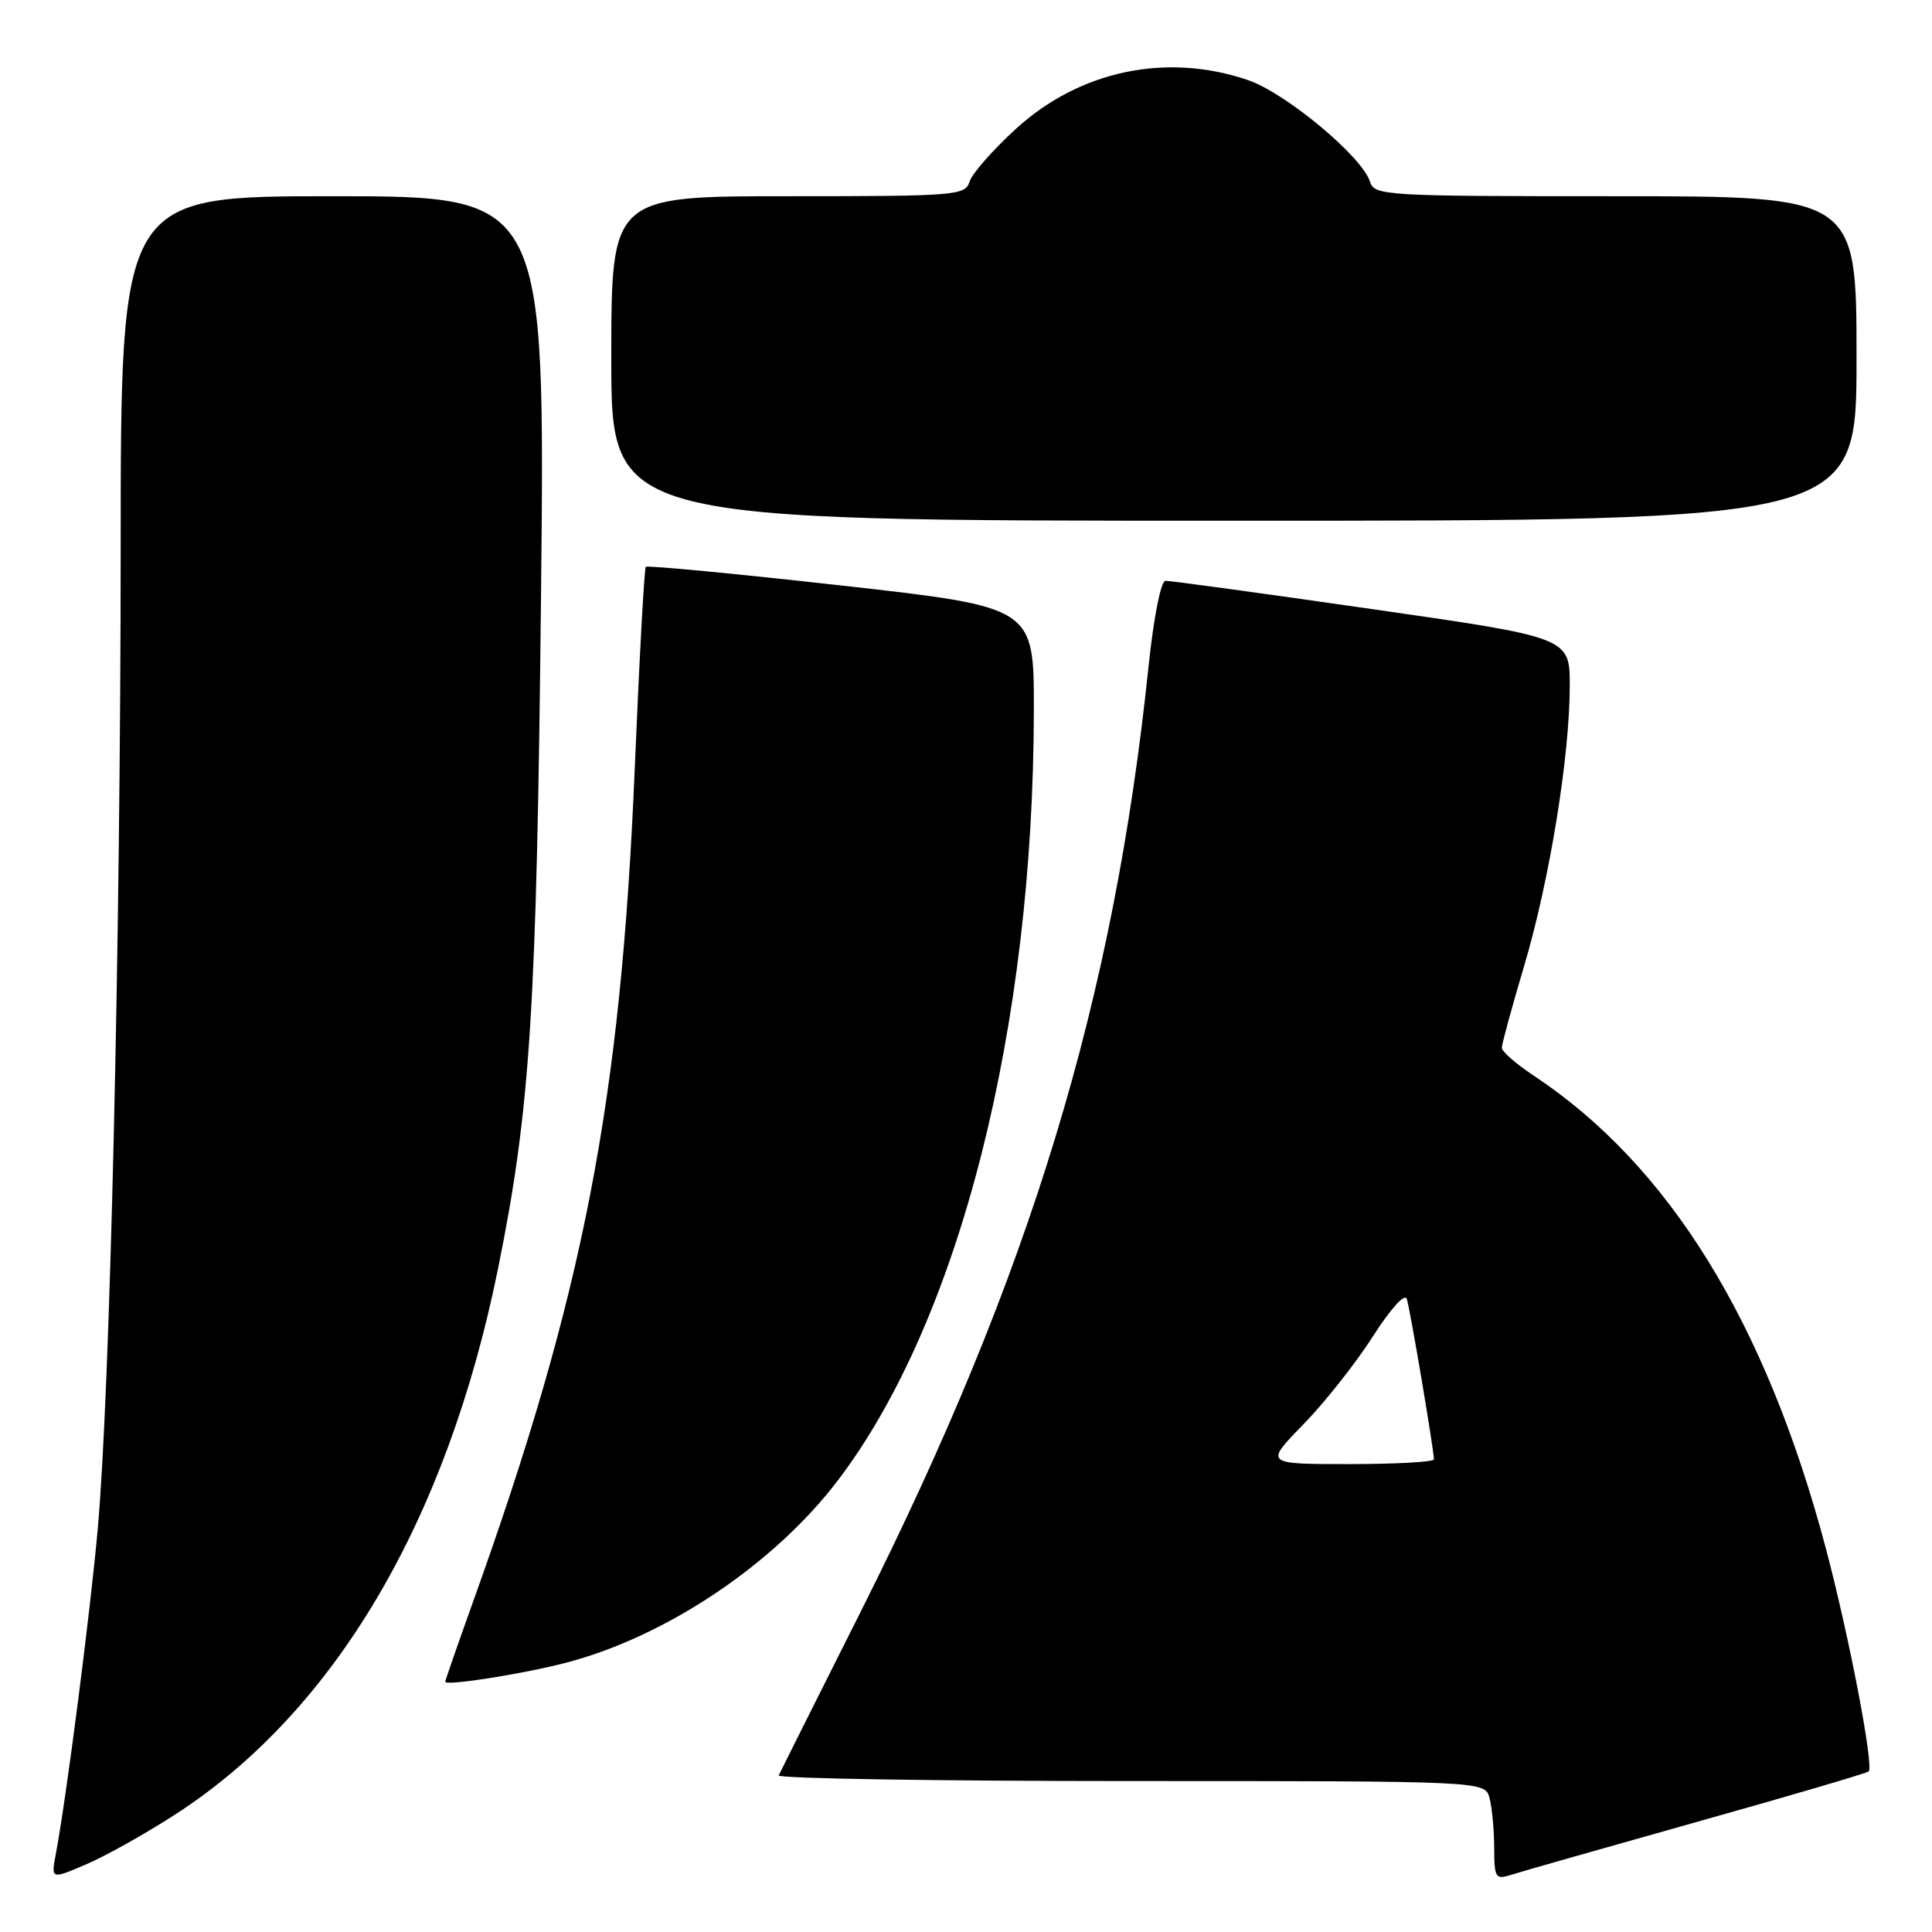 <?xml version="1.0" encoding="UTF-8" standalone="no"?>
<!DOCTYPE svg PUBLIC "-//W3C//DTD SVG 1.1//EN" "http://www.w3.org/Graphics/SVG/1.1/DTD/svg11.dtd" >
<svg xmlns="http://www.w3.org/2000/svg" xmlns:xlink="http://www.w3.org/1999/xlink" version="1.1" viewBox="0 0 256 256">
 <g >
 <path fill="currentColor"
d=" M 23.23 240.42 C 44.31 226.78 59.19 201.62 65.99 168.11 C 70.28 146.93 71.11 133.96 71.69 78.75 C 72.24 26.00 72.24 26.00 44.12 26.00 C 16.00 26.00 16.00 26.00 15.99 72.75 C 15.97 124.90 14.59 184.25 12.96 202.50 C 11.97 213.61 8.81 238.17 7.38 245.76 C 6.77 249.03 6.77 249.03 11.45 247.02 C 14.02 245.92 19.32 242.95 23.23 240.42 Z  M 224.85 241.41 C 237.15 237.96 247.39 234.95 247.61 234.72 C 248.32 234.01 245.02 216.82 241.95 205.23 C 233.98 175.16 221.14 154.39 203.20 142.51 C 200.89 140.98 199.00 139.33 199.00 138.84 C 199.00 138.34 200.33 133.46 201.96 127.98 C 205.33 116.63 208.00 100.23 208.00 90.86 C 208.00 84.47 208.00 84.47 181.75 80.70 C 167.31 78.62 155.02 76.94 154.43 76.96 C 153.82 76.98 152.87 81.79 152.18 88.38 C 147.58 132.54 136.55 168.77 114.12 213.41 C 108.29 225.01 103.37 234.84 103.18 235.25 C 102.99 235.66 123.97 236.00 149.80 236.00 C 196.77 236.00 196.77 236.00 197.37 238.25 C 197.70 239.49 197.98 242.44 197.99 244.82 C 198.00 248.84 198.15 249.09 200.25 248.42 C 201.49 248.02 212.56 244.87 224.85 241.41 Z  M 74.93 220.34 C 88.24 216.89 102.62 207.24 111.06 196.11 C 127.14 174.93 136.96 136.24 136.99 93.97 C 137.00 80.44 137.00 80.44 111.47 77.58 C 97.43 76.01 85.78 74.90 85.57 75.11 C 85.37 75.33 84.71 87.42 84.10 102.00 C 82.25 146.14 77.31 171.52 62.59 212.50 C 60.62 218.00 59.00 222.65 59.00 222.84 C 59.00 223.43 69.22 221.82 74.93 220.34 Z  M 246.00 47.50 C 246.00 26.00 246.00 26.00 214.07 26.00 C 183.31 26.00 182.11 25.93 181.52 24.05 C 180.46 20.72 170.35 12.31 165.36 10.61 C 154.57 6.93 143.06 9.35 134.61 17.08 C 131.58 19.84 128.82 22.98 128.48 24.05 C 127.89 25.91 126.77 26.00 104.43 26.00 C 81.00 26.00 81.00 26.00 81.00 47.50 C 81.00 69.00 81.00 69.00 163.50 69.00 C 246.00 69.00 246.00 69.00 246.00 47.50 Z  M 172.69 188.75 C 175.51 185.86 179.65 180.63 181.89 177.12 C 184.27 173.40 186.15 171.32 186.41 172.12 C 186.85 173.46 190.00 192.13 190.00 193.37 C 190.00 193.72 184.95 194.00 178.78 194.00 C 167.57 194.00 167.57 194.00 172.69 188.75 Z "/>
</g>
</svg>